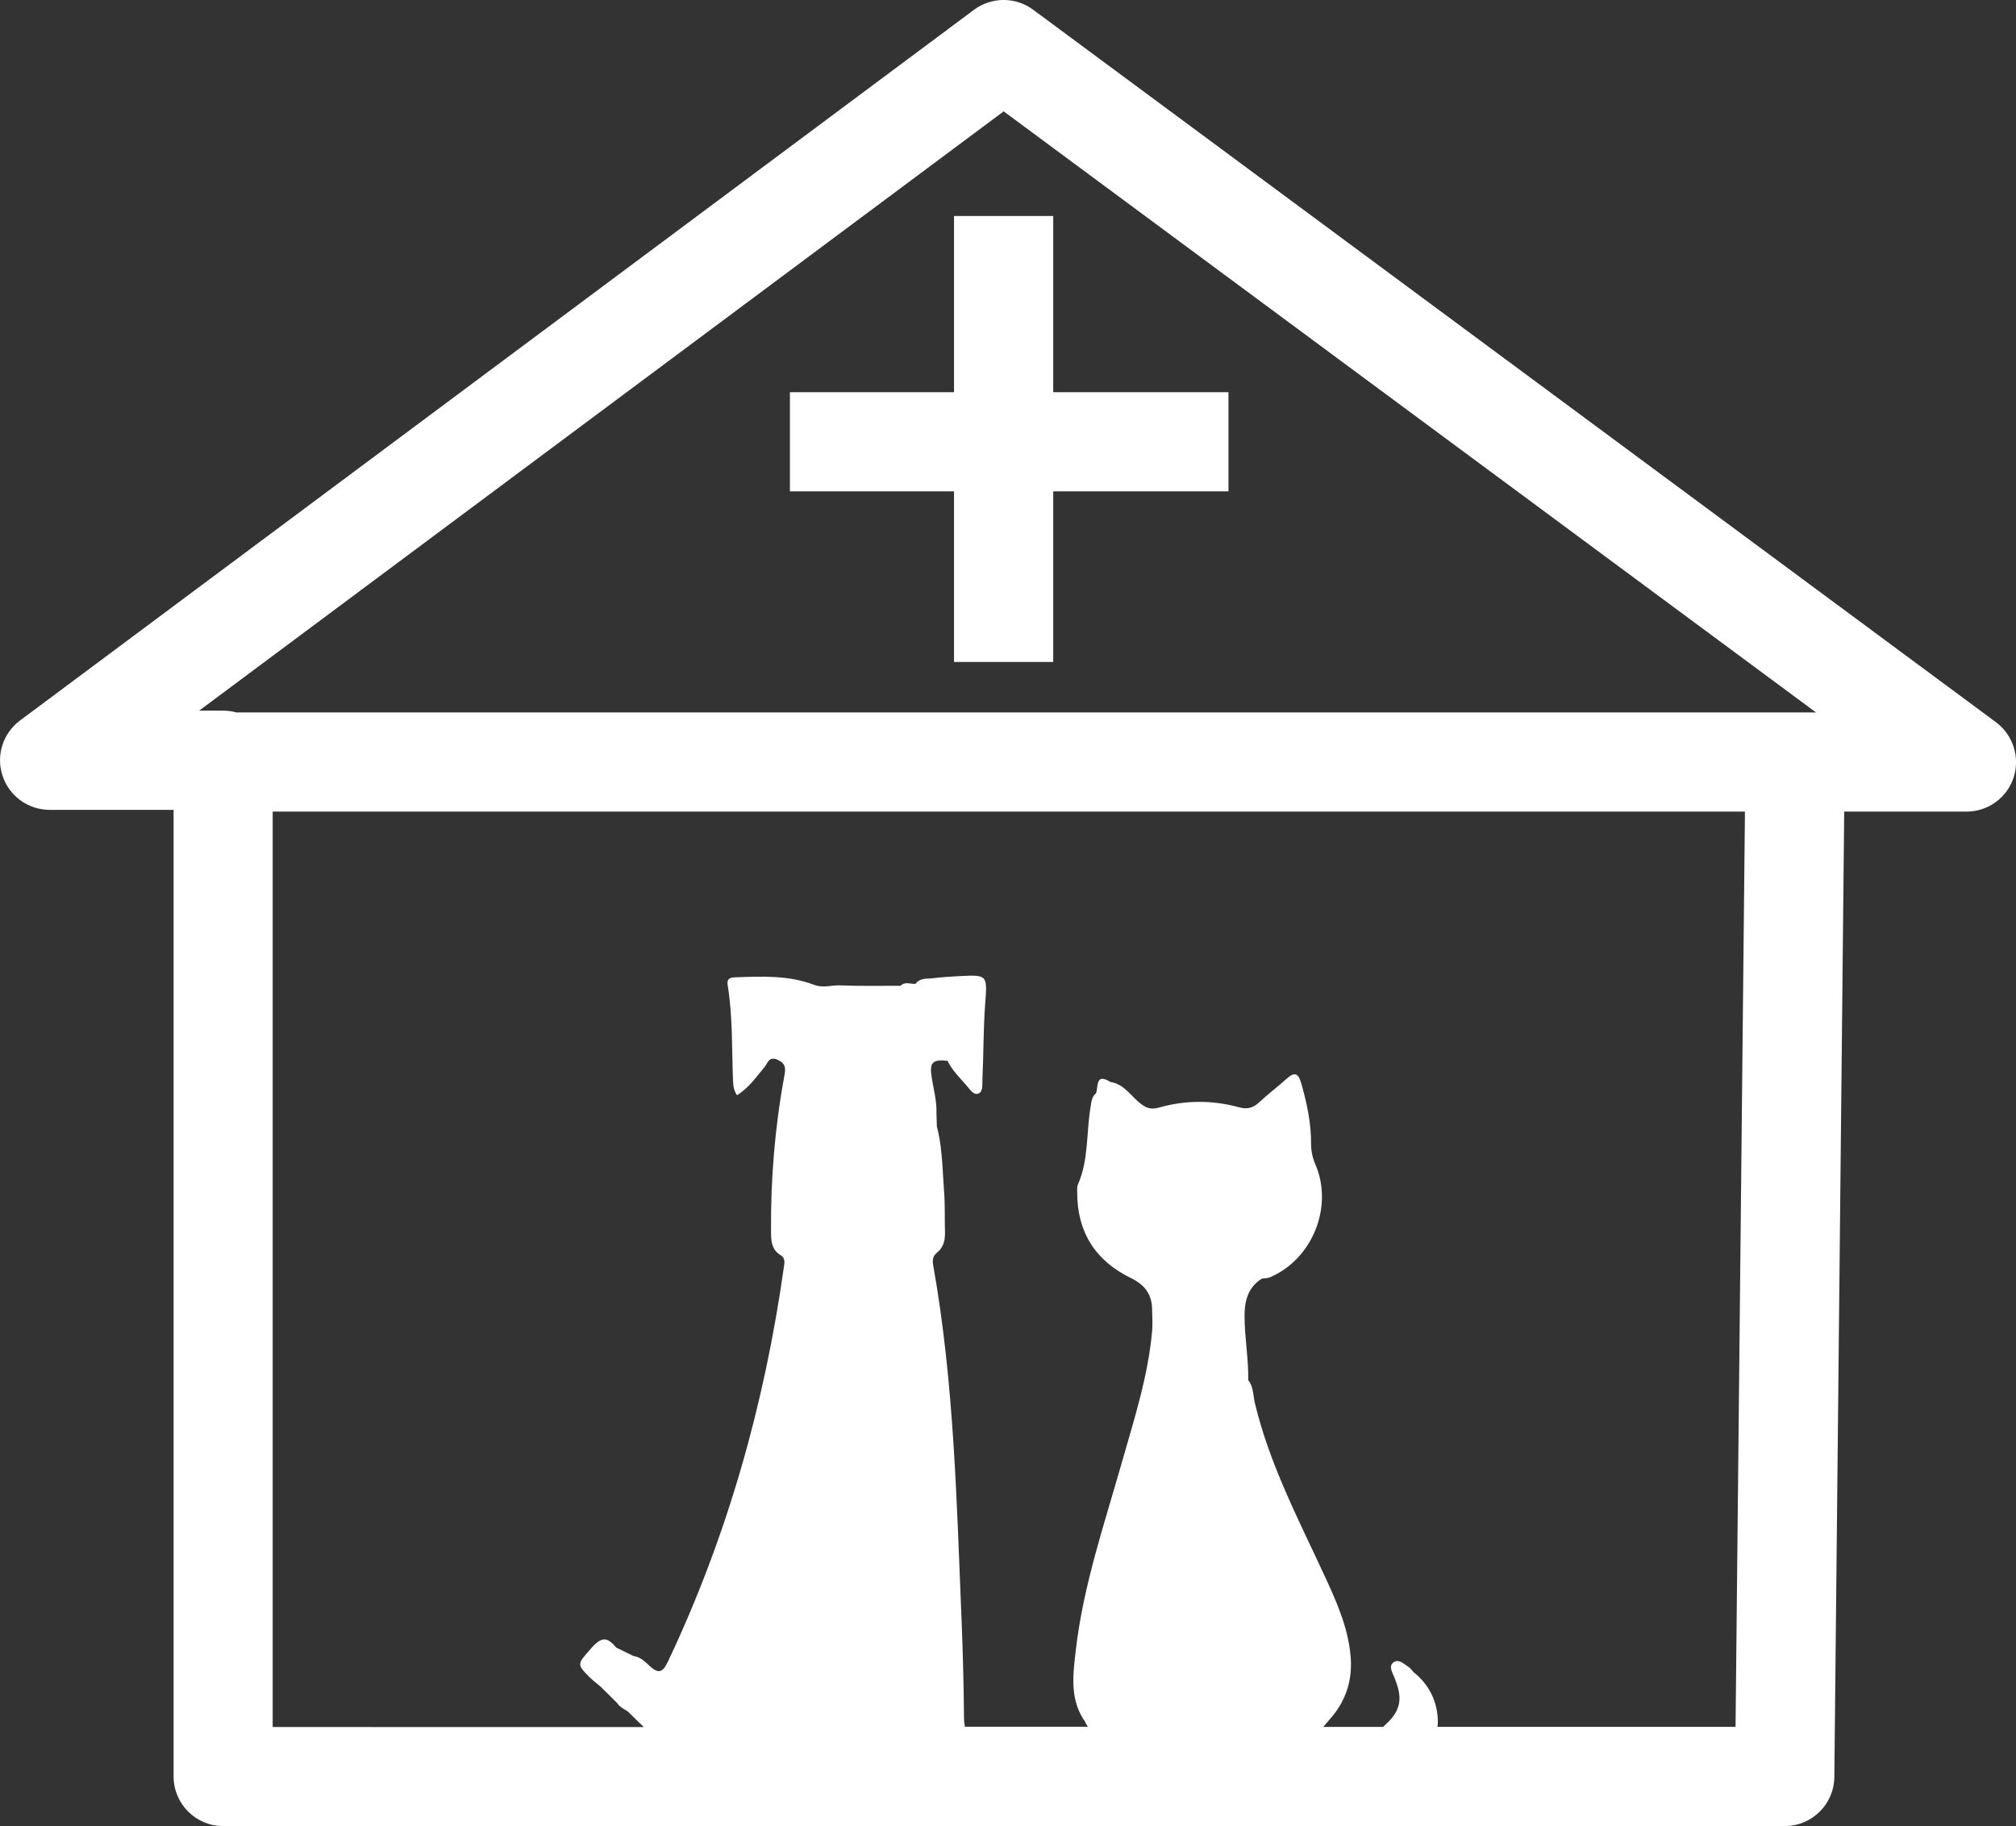 <?xml version="1.0" encoding="utf-8"?>
<!-- Generator: Adobe Illustrator 17.0.0, SVG Export Plug-In . SVG Version: 6.00 Build 0)  -->
<!DOCTYPE svg PUBLIC "-//W3C//DTD SVG 1.1//EN" "http://www.w3.org/Graphics/SVG/1.1/DTD/svg11.dtd">
<svg version="1.1" id="building-icon" xmlns="http://www.w3.org/2000/svg" xmlns:xlink="http://www.w3.org/1999/xlink" x="0px"
	 y="0px" width="34.548px" height="31.287px" viewBox="0 0 34.548 31.287" enable-background="new 0 0 34.548 31.287"
	 xml:space="preserve">
<rect x="0" y="0" width="34.548" height="31.287" fill="#333333" stroke="none"/>
<g>
	<path fill="#FFFFFF" d="M34.203,12.373L17.704,0.166c-0.301-0.222-0.712-0.222-1.013,0.002L0.343,12.345
		c-0.294,0.219-0.415,0.601-0.299,0.948c0.115,0.348,0.44,0.583,0.807,0.583h2.124v16.562c0,0.469,0.38,0.85,0.85,0.85h26.76
		c0.466,0,0.845-0.375,0.85-0.841l0.169-16.541h2.096c0.367,0,0.692-0.235,0.807-0.583C34.62,12.974,34.498,12.592,34.203,12.373z
		 M29.742,29.588h-5.108c0.002-0.033,0.008-0.065,0.007-0.096c-0.009-0.344-0.149-0.628-0.42-0.844
		c-0.025-0.028-0.046-0.063-0.077-0.082c-0.082-0.052-0.174-0.153-0.268-0.08c-0.086,0.066-0.01,0.177,0.021,0.259
		c0.067,0.177,0.127,0.347,0.048,0.54c-0.036,0.088-0.092,0.156-0.154,0.219c-0.029,0.029-0.059,0.057-0.089,0.085h-1.026
		c0.045-0.052,0.089-0.104,0.134-0.156c0.265-0.309,0.372-0.663,0.334-1.069c-0.046-0.496-0.248-0.939-0.452-1.38
		c-0.445-0.961-0.938-1.902-1.187-2.942c-0.012-0.05-0.018-0.102-0.026-0.154c-0.013-0.085-0.03-0.169-0.088-0.24c0,0,0,0,0,0
		c0.007-0.369-0.064-0.732-0.063-1.102c0-0.085,0.006-0.165,0.022-0.239c0.034-0.162,0.113-0.297,0.275-0.4
		c0,0.001-0.001,0.001-0.001,0.001c0.046-0.007,0.095-0.005,0.136-0.022c0.726-0.305,1.094-1.205,0.784-1.929
		c-0.051-0.119-0.077-0.233-0.076-0.362c0.001-0.356-0.072-0.7-0.171-1.041c-0.052-0.179-0.121-0.186-0.25-0.069
		c-0.151,0.137-0.316,0.258-0.464,0.398c-0.107,0.101-0.208,0.129-0.355,0.088c-0.456-0.125-0.917-0.122-1.371,0.007
		c-0.143,0.04-0.227,0.001-0.333-0.087c-0.049-0.04-0.093-0.086-0.138-0.132c-0.018-0.018-0.036-0.036-0.054-0.053
		c-0.084-0.08-0.175-0.149-0.302-0.167c-0.196-0.122-0.214-0.017-0.228,0.092c-0.005,0.036-0.009,0.073-0.02,0.102
		c-0.074,0.059-0.078,0.146-0.092,0.229c-0.077,0.443-0.029,0.907-0.218,1.333c-0.018,0.04-0.012,0.093-0.012,0.14
		c0,0.681,0.316,1.169,0.922,1.464c0.23,0.112,0.357,0.272,0.361,0.527c0.002,0.125,0.012,0.251,0.001,0.375
		c-0.068,0.779-0.309,1.518-0.521,2.263c-0.302,1.062-0.661,2.112-0.788,3.215c-0.018,0.156-0.037,0.313-0.041,0.47
		c-0.001,0.026-0.001,0.052,0,0.078c0.001,0.078,0.008,0.156,0.021,0.232c0.004,0.026,0.01,0.051,0.016,0.076
		c0.03,0.126,0.082,0.25,0.166,0.368c-0.001,0-0.001-0.001-0.002-0.001c0.013,0.031,0.031,0.057,0.048,0.084h-2.108
		c-0.009-0.052-0.015-0.106-0.015-0.165c-0.005-0.558-0.019-1.115-0.042-1.673c-0.084-2.024-0.128-4.051-0.483-6.053
		c-0.017-0.094-0.017-0.168,0.061-0.231c0.115-0.092,0.142-0.217,0.138-0.358c-0.007-0.228,0.003-0.456-0.015-0.683
		c-0.007-0.094-0.013-0.188-0.018-0.282c-0.003-0.05-0.006-0.101-0.009-0.151c-0.015-0.232-0.037-0.463-0.097-0.69
		c-0.002-0.076-0.005-0.153-0.007-0.229c0.008-0.222-0.058-0.434-0.087-0.651c-0.013-0.096-0.009-0.16,0.021-0.199
		c0.013-0.017,0.03-0.029,0.053-0.038c0.016-0.006,0.034-0.01,0.055-0.012c0.039-0.004,0.088-0.002,0.148,0.005
		c0.076,0.157,0.198,0.279,0.312,0.407c0.061,0.068,0.127,0.185,0.214,0.155c0.086-0.029,0.068-0.164,0.072-0.252
		c0.02-0.423,0.015-0.848,0.046-1.271c0.038-0.516,0.05-0.516-0.468-0.489c-0.141,0.008-0.282,0.017-0.423,0.034
		c-0.02,0.002-0.04,0.004-0.06,0.005c-0.088,0.004-0.179,0.006-0.242,0.091c-0.005,0.001-0.011,0.001-0.016,0.001
		c-0.002,0-0.003,0-0.005,0c-0.004,0-0.008,0-0.011,0c-0.003,0-0.007,0-0.01-0.001c-0.002,0-0.004,0-0.007,0
		c-0.005,0-0.011-0.001-0.016-0.002c0,0,0,0-0.001,0c-0.003,0-0.007-0.001-0.01-0.001c-0.003,0-0.005-0.001-0.008-0.001
		c-0.021-0.003-0.043-0.006-0.064-0.006c-0.011,0-0.022,0.001-0.032,0.003c-0.026,0.005-0.052,0.016-0.076,0.041
		c-0.345-0.001-0.691,0.008-1.036-0.007c-0.147-0.006-0.291,0.05-0.442-0.008c-0.443-0.169-0.908-0.147-1.371-0.129
		c-0.088,0.003-0.13,0.038-0.114,0.132c0.089,0.545,0.07,1.097,0.092,1.646c0.003,0.084,0.016,0.164,0.068,0.241
		c0.207-0.128,0.329-0.313,0.47-0.48c0.058-0.069,0.076-0.196,0.23-0.125c0.136,0.062,0.135,0.148,0.113,0.265
		c-0.162,0.875-0.236,1.759-0.23,2.649c0.001,0.168-0.003,0.33,0.167,0.434c0.081,0.049,0.064,0.129,0.052,0.211
		c-0.331,2.34-0.965,4.59-1.976,6.73c-0.082,0.174-0.148,0.261-0.324,0.094c-0.019-0.018-0.038-0.037-0.059-0.055
		c-0.061-0.054-0.13-0.102-0.217-0.114c-0.099-0.048-0.197-0.096-0.296-0.145c-0.062-0.074-0.114-0.119-0.165-0.134
		c-0.009-0.003-0.017-0.004-0.026-0.005c-0.009-0.001-0.017-0.001-0.026,0c-0.014,0.001-0.028,0.006-0.042,0.011
		c-0.012,0.005-0.025,0.011-0.038,0.019c-0.014,0.009-0.029,0.021-0.045,0.034c-0.014,0.012-0.029,0.026-0.045,0.042
		c0,0-0.001,0.001-0.001,0.001c-0.022,0.022-0.044,0.048-0.069,0.077c0,0,0,0,0,0c-0.214,0.24-0.215,0.249,0.008,0.47
		c0.014,0.014,0.028,0.027,0.042,0.039c0.044,0.038,0.09,0.073,0.134,0.111v0c0,0,0,0,0,0c0,0,0-0.001,0-0.001
		c0.095,0.094,0.19,0.188,0.285,0.282l0,0c0,0,0,0,0,0c0.011,0.017,0.023,0.032,0.037,0.046c0.043,0.042,0.097,0.07,0.148,0.101
		c0,0,0,0,0,0c0.092,0.09,0.183,0.182,0.276,0.269H4.673V13.906h25.23L29.742,29.588z M30.764,12.207c-0.002,0-0.004,0-0.006,0
		H4.051c-0.073-0.02-0.149-0.031-0.228-0.031h-0.41L17.2,1.908l13.921,10.299H30.764z"/>
	<polygon fill="#FFFFFF" points="16.349,3.701 16.349,6.72 13.537,6.72 13.537,8.419 16.349,8.419 16.349,11.342 18.049,11.342 
		18.049,8.419 21.052,8.419 21.052,6.72 18.049,6.72 18.049,3.701 	"/>
</g>
</svg>
